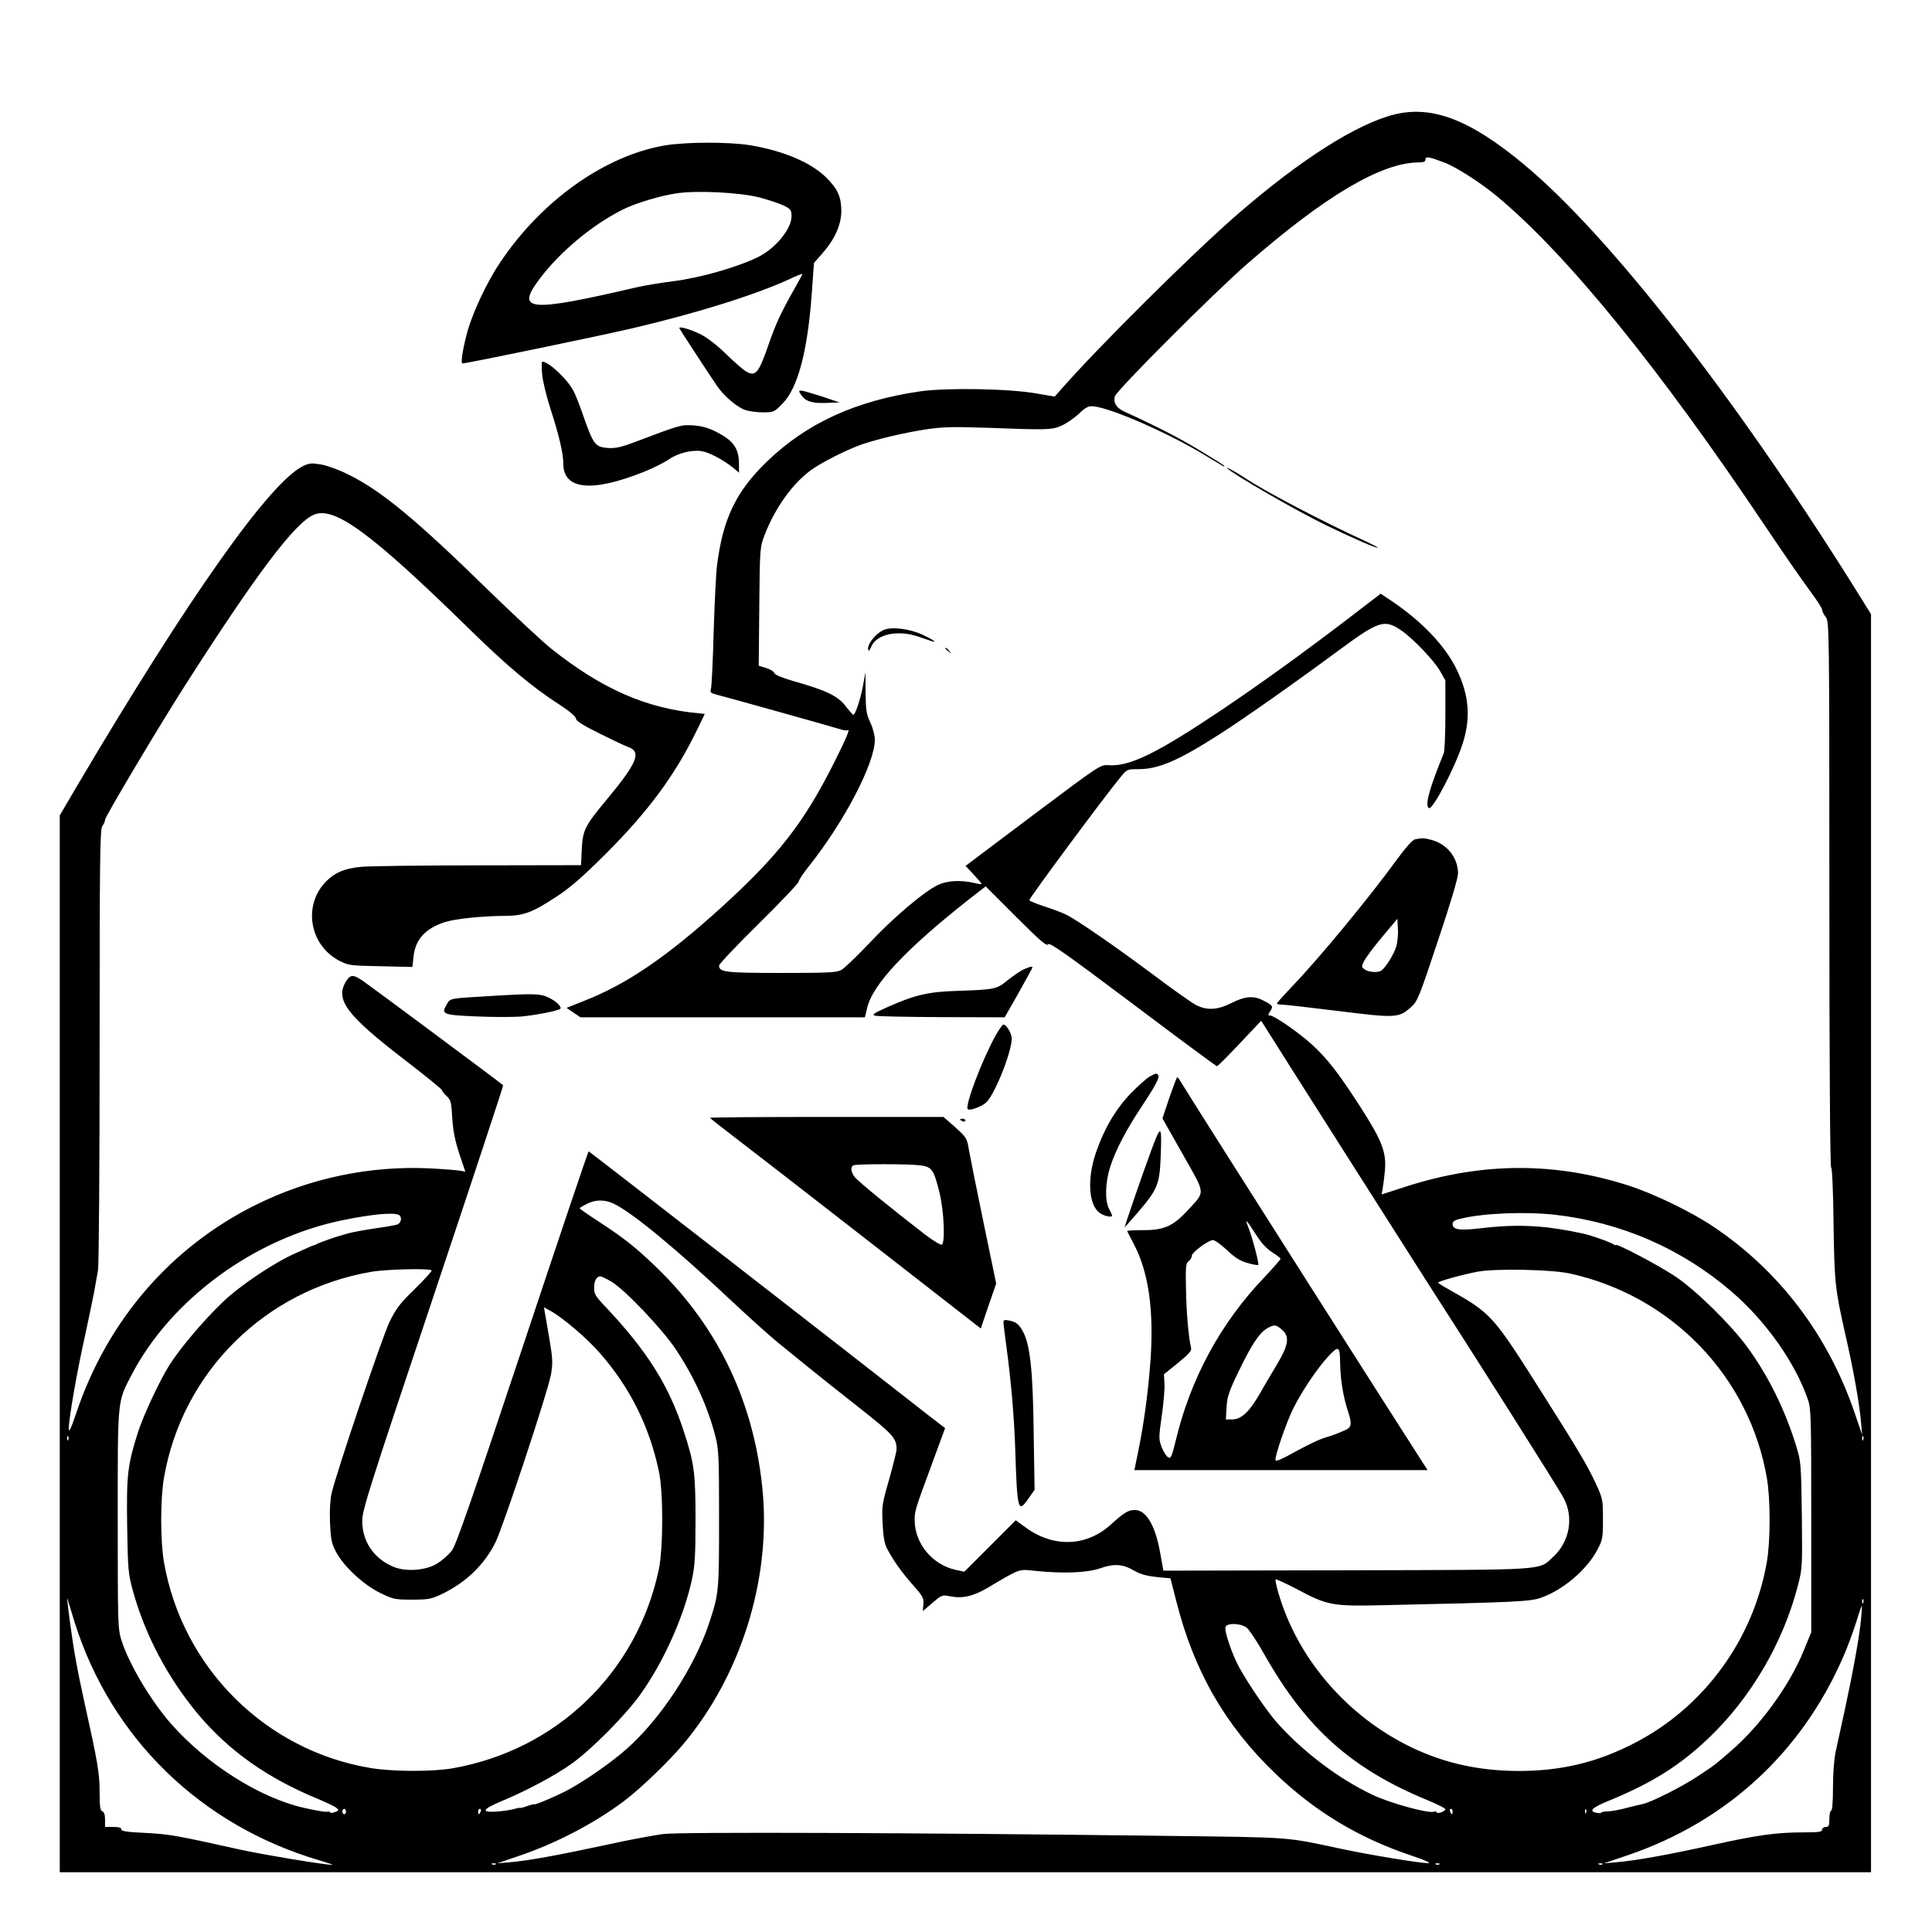 <?xml version="1.0" standalone="no"?>
<!DOCTYPE svg PUBLIC "-//W3C//DTD SVG 20010904//EN"
 "http://www.w3.org/TR/2001/REC-SVG-20010904/DTD/svg10.dtd">
<svg version="1.0" xmlns="http://www.w3.org/2000/svg"
 width="2048pt" height="2048pt" viewBox="0 0 2048 2048"
 preserveAspectRatio="xMidYMid meet">
<g transform="translate(0,2048) scale(0.192,-0.192)"
fill="#000000" stroke="none">
<path d="M7700 10035 c-207 -51 -515 -246 -866 -550 -245 -212 -776 -739 -981
-974 l-30 -34 -99 17 c-150 27 -495 33 -644 12 -356 -52 -627 -176 -846 -388
-170 -164 -243 -316 -275 -571 -6 -45 -14 -212 -19 -372 -4 -159 -11 -300 -15
-312 -6 -19 -2 -23 37 -33 59 -15 646 -179 682 -191 15 -5 32 -6 37 -4 14 10
-9 -46 -79 -185 -165 -327 -305 -507 -617 -791 -303 -275 -524 -426 -762 -519
l-95 -38 38 -26 39 -26 785 0 785 0 13 53 c30 129 215 325 560 597 l94 73 168
-168 c134 -134 169 -164 176 -152 8 13 94 -48 467 -328 252 -190 462 -345 466
-345 4 0 61 57 126 126 l118 125 21 -33 c30 -50 832 -1311 891 -1403 272 -422
736 -1155 759 -1201 56 -107 31 -240 -58 -322 -84 -77 -11 -72 -1142 -75
l-1011 -2 -17 95 c-27 154 -77 240 -141 240 -35 0 -60 -15 -128 -77 -135 -125
-316 -133 -471 -22 l-58 42 -142 -142 -142 -142 -50 11 c-127 29 -222 144
-224 270 0 55 0 56 93 308 l75 204 -82 63 c-458 359 -1882 1465 -1886 1465 -3
0 -167 -487 -365 -1082 -282 -847 -367 -1091 -390 -1122 -17 -22 -53 -54 -80
-71 -64 -40 -178 -48 -247 -17 -106 46 -168 140 -168 251 0 60 34 168 391
1234 215 643 389 1170 387 1172 -11 11 -732 547 -770 573 -58 40 -73 40 -98 0
-61 -101 3 -186 327 -435 112 -86 203 -160 203 -165 0 -5 12 -20 26 -33 23
-21 26 -33 31 -122 5 -73 15 -123 39 -197 l33 -98 -28 5 c-16 3 -91 9 -167 13
-332 16 -665 -54 -963 -202 -470 -234 -819 -639 -990 -1149 -32 -93 -41 -112
-41 -83 0 53 46 318 90 513 20 94 43 202 50 240 7 39 16 92 21 118 5 27 9 578
9 1241 0 1033 2 1195 15 1212 8 10 15 26 15 35 0 16 297 515 437 734 394 617
611 906 716 950 114 48 316 -101 857 -630 209 -205 350 -323 498 -418 58 -38
92 -67 92 -78 0 -12 37 -36 128 -81 70 -35 142 -69 159 -75 77 -27 52 -87
-119 -293 -119 -143 -131 -167 -136 -272 l-4 -88 -567 -1 c-311 0 -602 -4
-646 -8 -92 -9 -143 -30 -193 -79 -131 -131 -95 -353 72 -440 49 -25 59 -27
227 -30 l176 -4 6 56 c10 95 63 155 171 191 57 19 205 34 328 35 109 0 157 18
293 108 75 49 142 108 271 236 234 235 380 432 499 676 l46 95 -28 3 c-292 26
-537 133 -818 356 -49 39 -209 188 -355 330 -397 388 -584 542 -765 632 -49
25 -117 50 -151 56 -52 9 -65 8 -98 -7 -185 -88 -632 -721 -1255 -1775 l-91
-155 0 -2917 0 -2918 5000 0 5000 0 0 3473 0 3473 -106 170 c-657 1046 -1343
1924 -1808 2311 -296 247 -507 329 -716 278z m275 -266 c64 -24 203 -113 291
-187 387 -322 895 -947 1481 -1822 94 -140 203 -298 242 -350 39 -52 71 -101
71 -110 0 -8 9 -26 20 -40 19 -25 20 -52 20 -1532 0 -955 4 -1508 10 -1508 5
0 11 -119 13 -303 5 -333 8 -364 65 -617 45 -195 78 -383 87 -487 l6 -68 -41
120 c-147 431 -416 785 -780 1029 -120 81 -324 180 -465 226 -408 132 -811
131 -1231 -4 l-136 -44 5 27 c3 16 9 61 13 102 9 105 -14 165 -137 357 -122
188 -178 261 -267 343 -72 65 -207 159 -230 159 -12 0 -12 4 1 24 18 27 15 32
-41 60 -52 27 -100 22 -173 -15 -77 -39 -135 -42 -196 -11 -23 12 -132 89
-241 171 -201 150 -408 293 -472 326 -19 10 -73 31 -120 46 -46 15 -86 31 -87
36 -3 8 412 568 501 676 38 47 39 47 101 47 111 0 221 47 450 194 133 85 417
285 655 461 224 165 253 175 348 110 63 -43 180 -166 212 -222 l30 -53 0 -189
c0 -105 -4 -200 -9 -213 -81 -199 -105 -288 -82 -303 20 -12 144 223 186 355
46 141 36 268 -31 407 -63 132 -191 267 -360 381 l-61 41 -184 -141 c-253
-193 -471 -350 -684 -494 -366 -246 -518 -321 -636 -312 -44 3 -48 0 -416
-276 l-372 -280 44 -47 c25 -27 45 -50 45 -53 0 -2 -19 0 -42 6 -74 17 -149
13 -199 -11 -77 -36 -246 -180 -378 -320 -69 -73 -139 -140 -155 -149 -27 -15
-69 -17 -331 -17 -309 0 -345 4 -345 41 0 8 99 113 220 232 121 119 220 224
220 232 0 8 25 46 55 83 196 246 365 570 365 699 0 25 -11 66 -25 96 -22 47
-25 69 -26 165 l-1 112 -13 -72 c-13 -74 -43 -163 -54 -163 -3 1 -23 23 -43
49 -43 56 -109 87 -286 137 -66 19 -104 35 -107 45 -3 9 -24 21 -46 28 l-40
12 3 327 c3 324 4 328 29 394 58 150 153 283 255 358 56 42 207 118 288 145
97 32 237 64 348 81 95 14 149 15 333 9 341 -13 363 -12 417 12 26 12 69 41
95 66 41 38 53 43 83 40 102 -12 412 -148 610 -268 52 -31 98 -59 103 -62 4
-2 7 -2 7 1 0 3 -61 41 -136 86 -115 70 -243 135 -416 214 -44 20 -62 48 -53
84 8 32 546 571 730 731 432 377 741 560 948 561 27 0 37 4 37 16 0 19 18 16
105 -17z m-4582 -5750 c106 -54 340 -247 642 -531 94 -88 212 -195 264 -237
52 -42 128 -104 170 -138 42 -34 162 -130 268 -213 193 -152 213 -173 213
-235 0 -12 -19 -87 -41 -166 -39 -136 -41 -148 -36 -243 3 -70 10 -112 23
-136 34 -67 83 -135 144 -204 56 -63 61 -73 58 -107 l-3 -37 53 45 c52 45 54
45 100 36 68 -13 126 1 206 48 181 107 169 103 260 93 154 -16 284 -11 357 13
79 28 127 25 189 -11 43 -24 74 -32 164 -40 l38 -3 33 -129 c97 -383 269 -683
546 -949 219 -210 461 -356 754 -454 75 -25 109 -41 90 -41 -47 0 -325 46
-484 80 -311 66 -253 62 -981 71 -1364 17 -2656 22 -2758 10 -53 -7 -199 -34
-325 -62 -255 -55 -419 -85 -523 -94 l-69 -6 120 41 c206 70 414 179 575 299
93 69 252 222 335 321 313 375 477 894 437 1378 -42 492 -241 917 -588 1252
-113 109 -177 160 -321 254 -57 37 -103 69 -103 72 0 2 17 12 38 23 49 26 103
26 155 0z m-1191 -60 c19 -10 14 -45 -9 -53 -8 -3 -62 -13 -121 -21 -59 -9
-125 -21 -147 -27 -22 -7 -42 -12 -45 -13 -16 -3 -117 -39 -125 -44 -5 -3 -12
-6 -15 -7 -6 -1 -37 -14 -112 -48 -117 -52 -307 -180 -398 -268 -106 -101
-237 -257 -294 -347 -54 -85 -144 -278 -174 -371 -58 -183 -64 -235 -60 -518
4 -243 6 -263 31 -356 68 -247 194 -484 361 -684 171 -203 383 -353 663 -468
48 -20 94 -42 102 -50 13 -11 11 -15 -10 -22 -13 -5 -25 -6 -27 -1 -2 4 -9 6
-16 3 -7 -3 -64 7 -126 21 -245 55 -539 241 -736 465 -112 128 -231 328 -273
459 -20 62 -21 85 -21 667 0 676 -3 647 77 801 217 416 676 753 1165 853 160
33 281 44 310 29z m6383 1 c366 -42 699 -187 976 -425 189 -163 350 -391 420
-594 18 -51 19 -94 19 -670 l0 -616 -44 -107 c-76 -187 -239 -411 -399 -548
-97 -84 -81 -72 -188 -143 -86 -57 -256 -142 -301 -151 -12 -2 -52 -12 -88
-21 -35 -10 -81 -18 -102 -19 -21 0 -38 -4 -38 -7 0 -3 -11 -4 -25 -1 -46 8
-26 29 68 67 239 98 393 195 552 347 232 222 410 525 491 840 25 96 25 104 22
391 -4 284 -5 294 -31 380 -62 201 -155 390 -272 549 -91 124 -284 313 -395
387 -89 60 -330 187 -330 174 0 -3 -6 -1 -12 4 -11 8 -77 33 -133 50 -48 14
-156 34 -232 43 -122 13 -223 12 -363 -4 -123 -15 -160 -9 -160 23 0 14 11 22
48 30 123 30 355 39 517 21z m-6202 -307 c4 -3 -38 -49 -92 -102 -85 -83 -104
-108 -141 -184 -41 -86 -296 -839 -320 -948 -7 -33 -11 -97 -8 -160 4 -89 8
-112 32 -158 41 -80 150 -182 243 -228 74 -36 81 -38 177 -38 93 0 106 3 166
31 133 64 233 161 295 284 43 87 291 836 307 928 11 67 10 87 -13 222 l-26
149 40 -22 c69 -39 200 -151 271 -233 164 -188 270 -400 323 -647 26 -117 25
-428 0 -547 -121 -569 -564 -995 -1137 -1096 -114 -20 -336 -19 -458 2 -579
98 -1037 556 -1137 1138 -20 115 -20 347 0 462 100 584 557 1038 1145 1139 79
14 322 20 333 8z m6287 -18 c560 -124 989 -569 1085 -1129 20 -115 20 -347 0
-462 -74 -429 -348 -805 -733 -1002 -205 -106 -403 -153 -639 -153 -214 1
-401 41 -583 127 -362 172 -641 496 -745 867 -9 32 -15 61 -12 64 3 2 56 -22
119 -55 165 -88 194 -94 461 -88 769 17 829 20 892 44 119 44 246 153 303 260
30 57 32 65 32 171 0 108 -1 113 -39 196 -47 101 -95 182 -290 490 -285 450
-282 447 -533 589 -27 15 -48 29 -48 31 0 8 144 47 220 61 102 18 408 12 510
-11z m-5295 -44 c71 -41 278 -258 354 -371 104 -156 177 -316 221 -484 18 -74
20 -109 20 -455 0 -401 -1 -412 -54 -573 -81 -245 -267 -530 -457 -698 -81
-71 -210 -162 -309 -218 -56 -32 -200 -94 -200 -87 0 2 -18 -2 -40 -10 -22 -8
-40 -12 -40 -10 0 2 -15 -1 -32 -6 -18 -5 -61 -12 -95 -14 -91 -6 -81 13 30
59 138 58 288 138 380 203 111 78 308 277 387 391 127 180 236 425 280 627 16
75 20 129 20 328 0 263 -7 315 -65 492 -83 255 -204 446 -437 692 -50 53 -58
66 -58 100 0 38 14 63 35 63 5 0 33 -13 60 -29z m-2998 -873 c-3 -8 -6 -5 -6
6 -1 11 2 17 5 13 3 -3 4 -12 1 -19z m9910 0 c-3 -8 -6 -5 -6 6 -1 11 2 17 5
13 3 -3 4 -12 1 -19z m-9875 -1008 c202 -640 696 -1121 1350 -1314 46 -14 79
-25 73 -25 -34 -2 -376 55 -510 84 -358 80 -392 85 -522 92 -102 5 -133 9
-133 20 0 9 -14 13 -45 13 l-45 0 0 40 c0 27 -5 43 -15 46 -12 5 -15 26 -15
106 0 104 -11 168 -80 478 -43 195 -63 304 -85 470 -15 113 -17 143 -8 105 3
-11 19 -63 35 -115z m9875 108 c-3 -8 -6 -5 -6 6 -1 11 2 17 5 13 3 -3 4 -12
1 -19z m-12 -90 c-9 -97 -45 -295 -89 -498 -20 -91 -43 -196 -51 -234 -9 -40
-15 -122 -15 -197 0 -79 -4 -129 -10 -129 -5 0 -10 -20 -10 -45 0 -38 -3 -45
-20 -45 -11 0 -20 -7 -20 -15 0 -12 -18 -15 -102 -15 -149 0 -251 -14 -501
-69 -242 -54 -427 -87 -534 -96 l-68 -6 135 46 c544 186 958 568 1187 1095 23
52 54 137 70 187 15 51 30 93 32 93 2 0 0 -33 -4 -72z m-3392 -48 c14 -11 58
-77 96 -145 233 -412 484 -636 909 -810 50 -21 92 -42 92 -47 0 -12 -44 -28
-48 -17 -2 4 -9 6 -16 3 -28 -11 -243 48 -335 92 -188 88 -386 238 -530 399
-53 60 -151 202 -209 305 -38 69 -84 203 -76 224 9 24 85 21 117 -4z m-4973
-1015 c0 -8 -4 -15 -10 -15 -5 0 -10 7 -10 15 0 8 5 15 10 15 6 0 10 -7 10
-15z m744 0 c-4 -8 -8 -15 -10 -15 -2 0 -4 7 -4 15 0 8 4 15 10 15 5 0 7 -7 4
-15z m5366 0 c0 -8 -2 -15 -4 -15 -2 0 -6 7 -10 15 -3 8 -1 15 4 15 6 0 10 -7
10 -15z m737 -7 c-3 -8 -6 -5 -6 6 -1 11 2 17 5 13 3 -3 4 -12 1 -19z m-6020
-284 c-3 -3 -12 -4 -19 -1 -8 3 -5 6 6 6 11 1 17 -2 13 -5z m5210 0 c-3 -3
-12 -4 -19 -1 -8 3 -5 6 6 6 11 1 17 -2 13 -5z m900 0 c-3 -3 -12 -4 -19 -1
-8 3 -5 6 6 6 11 1 17 -2 13 -5z M6775 8082 c29 -32 385 -237 550 -317 145
-70 276 -127 281 -122 2 2 -25 16 -59 32 -245 112 -562 278 -677 355 -48 32
-105 63 -95 52z M4880 7189 c-47 -20 -97 -85 -86 -112 2 -7 10 3 17 21 18 43
77 72 149 72 51 0 78 -6 163 -36 59 -22 43 -6 -29 28 -71 33 -170 46 -214 27z
M5220 7086 c0 -2 8 -10 18 -17 15 -13 16 -12 3 4 -13 16 -21 21 -21 13z M7813
6033 c-14 -3 -50 -43 -100 -111 -158 -217 -429 -545 -585 -708 -43 -45 -78
-84 -78 -88 0 -3 13 -6 28 -6 15 0 155 -16 310 -35 318 -40 335 -39 402 21 37
33 44 52 149 367 69 205 111 347 111 372 -1 86 -60 161 -145 184 -41 11 -53
12 -92 4z m-104 -591 c-11 -41 -59 -118 -83 -134 -18 -13 -71 -9 -91 6 -19 13
-19 16 -3 48 9 18 54 78 100 133 l83 99 3 -54 c2 -30 -2 -74 -9 -98z M3672
9864 c-332 -56 -683 -305 -911 -647 -76 -113 -158 -289 -186 -402 -22 -86 -32
-155 -22 -155 24 0 763 153 942 195 353 83 672 183 858 268 42 20 77 34 77 31
0 -3 -20 -39 -44 -82 -72 -127 -103 -193 -140 -300 -57 -165 -73 -185 -124
-158 -15 8 -64 50 -110 95 -49 48 -105 92 -140 110 -60 30 -127 49 -121 35 4
-9 156 -242 207 -317 38 -57 115 -122 160 -135 21 -7 65 -12 97 -12 56 0 60 2
105 48 85 86 139 289 162 611 l12 166 44 50 c70 79 106 158 107 235 0 78 -19
123 -82 185 -83 84 -239 150 -423 180 -117 19 -354 18 -468 -1z m519 -287 c53
-14 115 -35 138 -46 37 -19 41 -25 41 -59 0 -68 -86 -174 -180 -222 -110 -56
-321 -117 -473 -136 -65 -8 -155 -23 -200 -33 -600 -140 -673 -133 -537 47
112 149 290 297 457 381 74 37 211 78 303 91 116 16 342 4 451 -23z M2993
8602 c3 -38 24 -124 47 -195 46 -142 70 -243 70 -300 0 -144 156 -160 441 -47
53 21 115 52 138 68 50 36 127 56 184 48 43 -7 117 -46 175 -92 l32 -27 0 46
c0 88 -30 131 -125 179 -42 22 -79 32 -125 36 -69 4 -69 5 -312 -87 -83 -32
-118 -40 -157 -38 -75 5 -84 16 -142 182 -17 50 -40 108 -51 130 -32 65 -138
165 -174 165 -4 0 -4 -31 -1 -68z M4422 8488 c24 -37 61 -49 140 -46 l73 3
-98 33 c-53 17 -104 32 -113 32 -15 0 -15 -2 -2 -22z M5653 5315 c-17 -7 -56
-34 -87 -58 -63 -52 -71 -54 -281 -61 -160 -5 -233 -22 -384 -89 -78 -35 -89
-43 -70 -48 13 -4 180 -7 370 -8 l346 -1 77 135 c42 75 76 138 76 140 0 8 -13
5 -47 -10z M2715 5168 c-238 -14 -228 -12 -248 -46 -33 -55 -23 -59 159 -67
91 -4 202 -4 247 -1 79 7 199 30 219 42 14 9 -22 45 -67 65 -44 20 -80 21
-310 7z M5496 4948 c-74 -133 -170 -387 -153 -405 12 -11 82 16 105 40 53 57
148 306 137 360 -7 32 -31 67 -46 67 -4 0 -24 -28 -43 -62z M6346 4722 c-17
-10 -62 -50 -102 -91 -84 -87 -147 -194 -193 -327 -54 -158 -39 -309 34 -342
27 -13 55 -16 55 -7 0 4 -8 20 -17 38 -24 46 -21 147 7 233 30 93 90 207 175
334 76 115 98 157 90 171 -8 12 -14 11 -49 -9z M6456 4606 l-38 -114 112 -198
c128 -226 126 -202 29 -308 -82 -89 -131 -111 -246 -111 -51 0 -92 -2 -90 -5
1 -3 19 -37 39 -76 80 -154 109 -363 90 -638 -13 -175 -36 -350 -70 -513 l-19
-93 809 0 810 0 -17 26 c-18 27 -367 574 -615 964 -340 535 -679 1069 -711
1122 -19 32 -36 58 -39 58 -3 0 -22 -51 -44 -114z m569 -854 c24 -15 45 -31
45 -35 0 -4 -41 -51 -90 -103 -242 -253 -408 -560 -490 -906 -21 -85 -26 -96
-41 -87 -9 5 -25 30 -35 55 -17 45 -17 52 0 173 10 69 17 149 15 178 l-3 52
78 63 c60 49 76 67 72 83 -14 58 -26 196 -28 323 -3 127 -1 145 15 156 9 7 17
20 17 29 0 19 91 87 117 87 10 0 45 -25 77 -55 43 -41 71 -59 112 -71 31 -9
58 -14 61 -11 5 6 -30 143 -52 200 -24 61 -18 56 35 -26 35 -55 63 -85 95
-105z m52 -426 c44 -38 38 -83 -23 -186 -28 -47 -73 -122 -98 -167 -58 -101
-103 -143 -152 -143 l-36 0 4 68 c3 57 13 86 65 194 72 149 113 212 156 239
41 24 50 24 84 -5z m322 -191 c2 -87 17 -179 42 -256 25 -75 22 -94 -18 -110
-15 -6 -37 -15 -48 -20 -11 -4 -42 -15 -70 -23 -27 -9 -97 -43 -155 -75 -73
-41 -106 -55 -108 -46 -5 20 62 214 99 287 47 94 129 216 189 282 62 67 68 64
69 -39z M3920 4495 c0 -2 62 -51 138 -109 75 -57 412 -318 747 -579 l610 -475
42 124 43 124 -69 333 c-38 182 -74 364 -81 402 -11 68 -13 71 -76 128 l-65
57 -644 0 c-355 0 -645 -2 -645 -5z m1158 -262 c67 -8 77 -22 109 -151 25
-104 32 -275 13 -287 -6 -4 -48 22 -93 56 -178 137 -367 291 -387 316 -23 29
-26 59 -7 66 18 8 303 8 365 0z M5300 4486 c0 -2 7 -6 15 -10 8 -3 15 -1 15 4
0 6 -7 10 -15 10 -8 0 -15 -2 -15 -4z M6356 4315 c-43 -116 -146 -413 -146
-423 0 -2 33 36 74 83 106 124 118 153 124 300 7 185 3 188 -52 40z M5540
3367 c0 -9 7 -65 15 -124 27 -197 44 -396 50 -573 11 -346 15 -362 75 -274
l32 45 -5 317 c-4 335 -19 478 -57 553 -23 44 -39 57 -78 65 -25 5 -32 3 -32
-9z"/>
</g>
</svg>
